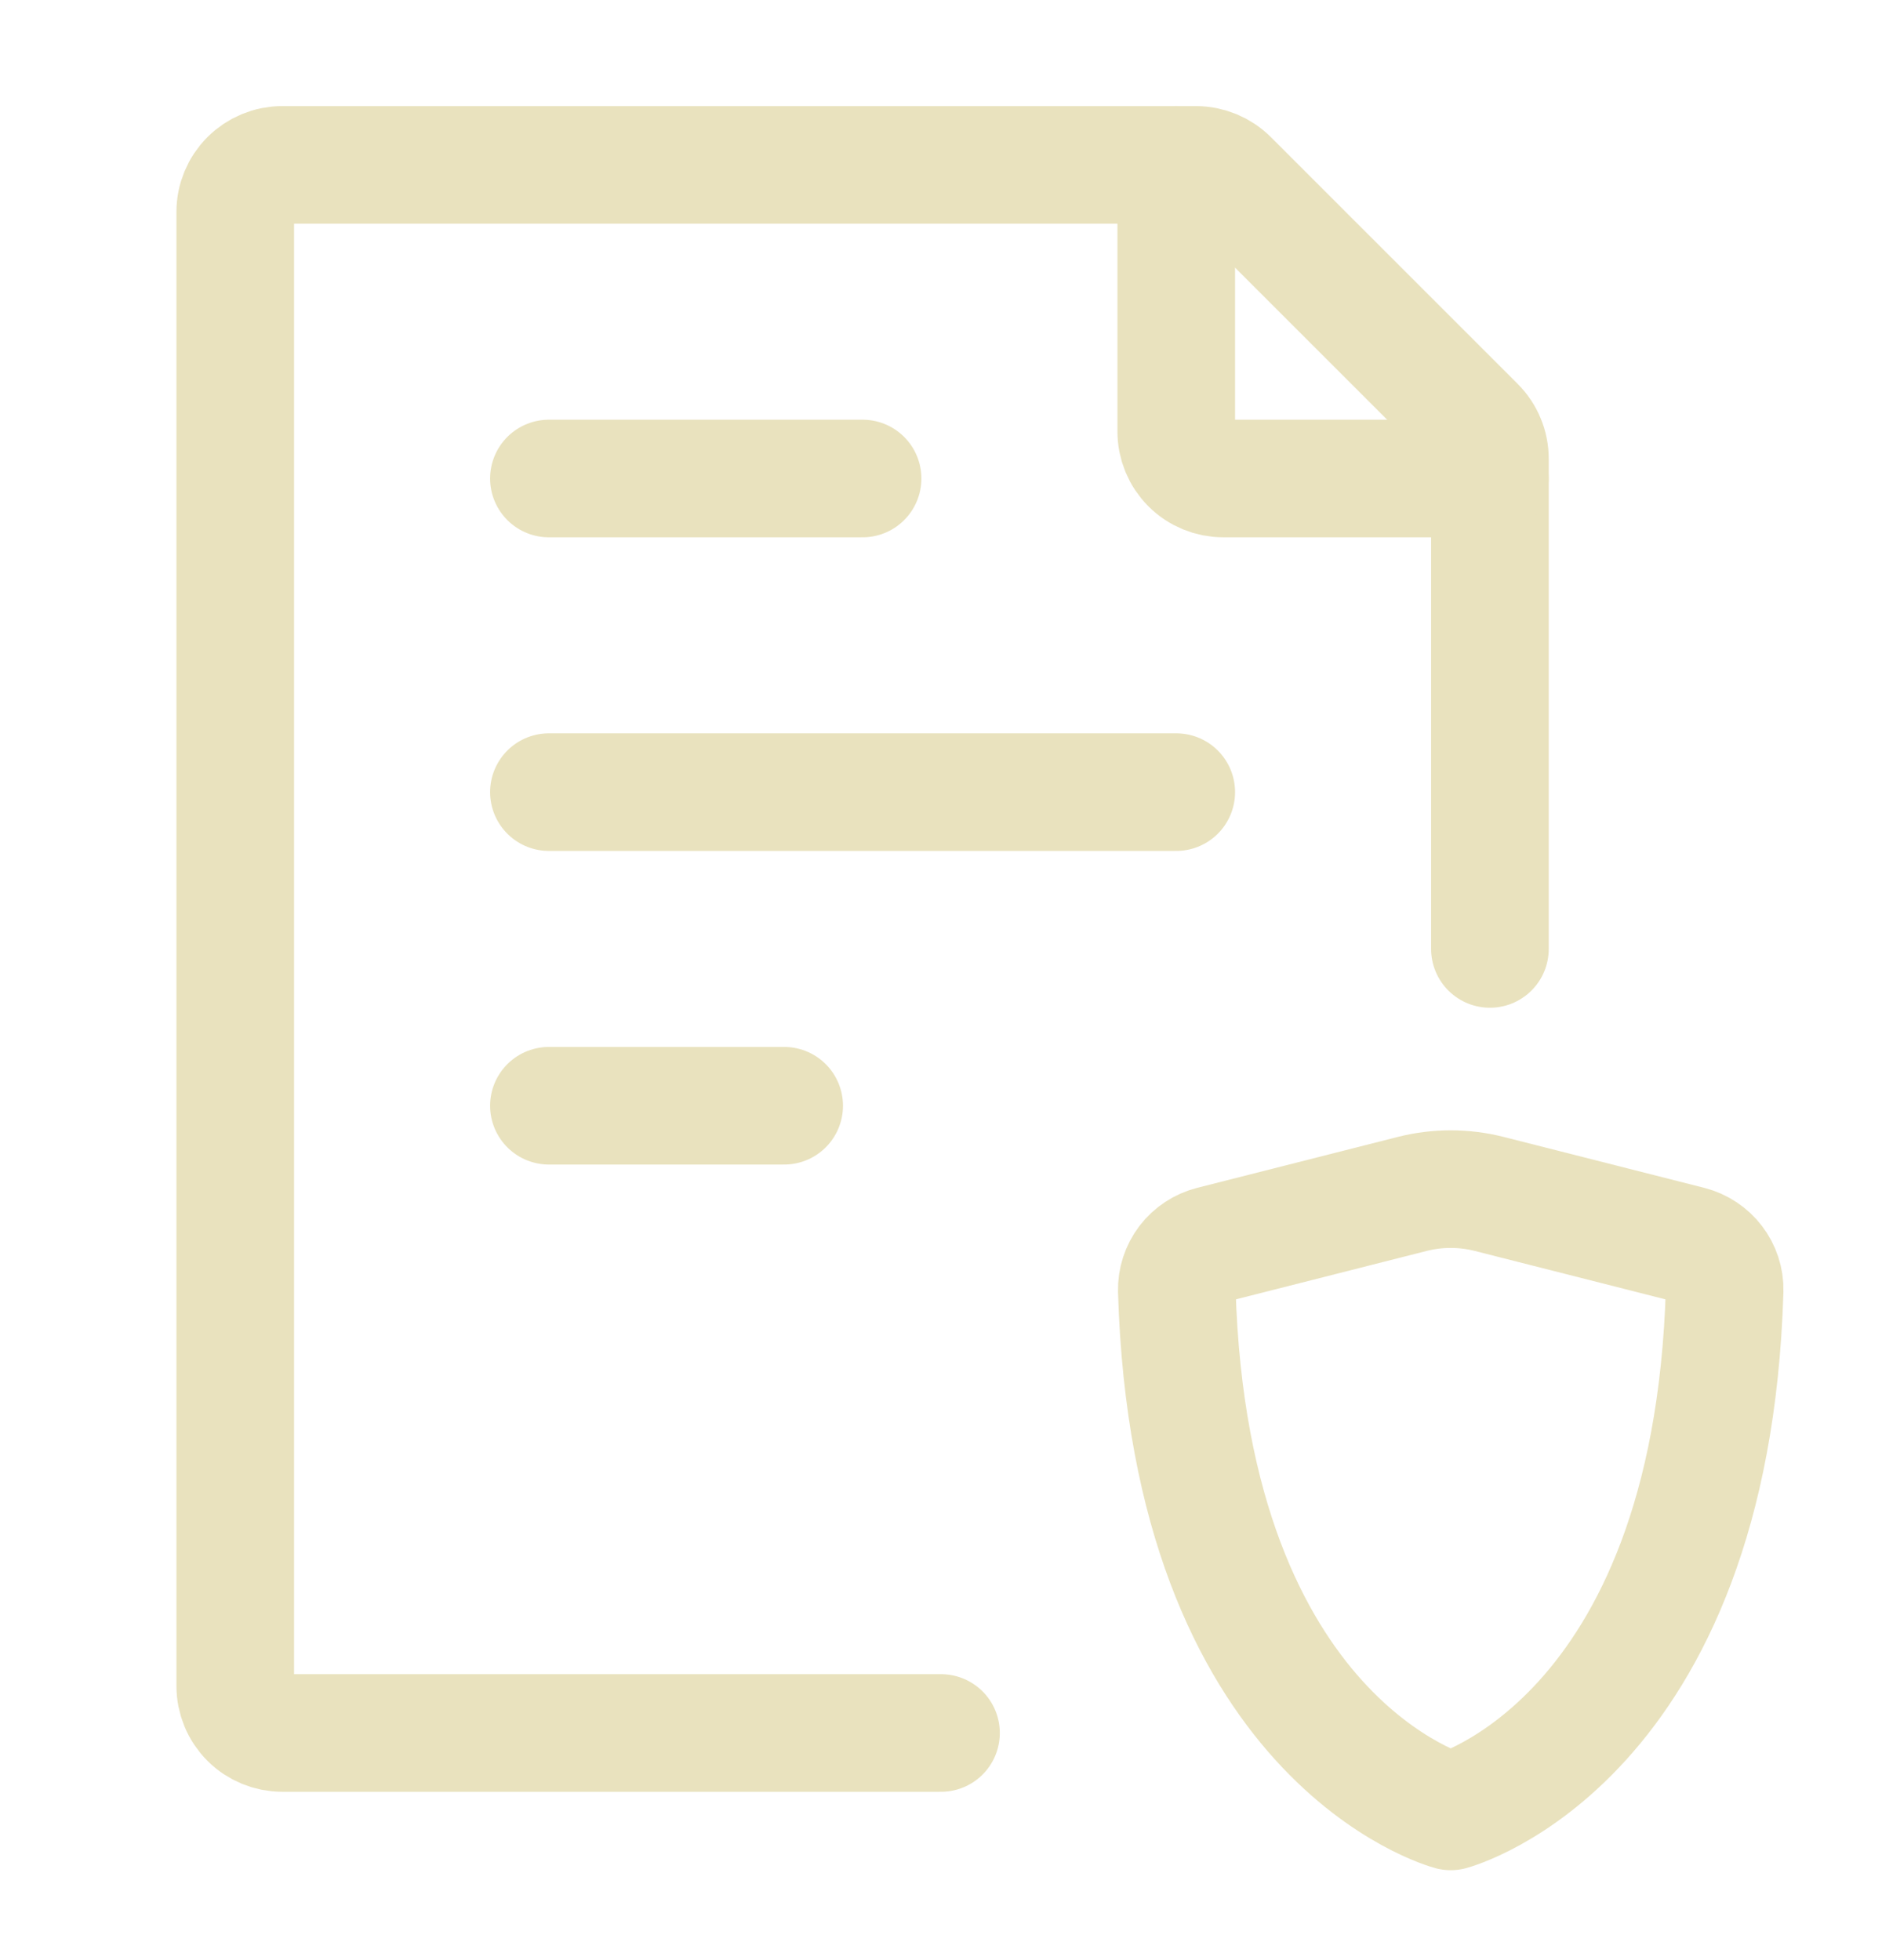 <svg width="24" height="25" viewBox="0 0 24 25" fill="none" xmlns="http://www.w3.org/2000/svg">
<path d="M19 12.103V5.852C19 5.773 18.985 5.695 18.954 5.622C18.924 5.549 18.88 5.483 18.824 5.427L15.676 2.279C15.564 2.167 15.411 2.104 15.252 2.103H3.6C3.441 2.103 3.288 2.167 3.176 2.279C3.063 2.392 3 2.544 3 2.703V21.503C3 21.663 3.063 21.815 3.176 21.928C3.288 22.04 3.441 22.103 3.6 22.103H12M7 10.103H15M7 6.103H11M7 14.103H10" stroke="#E9E2BE" stroke-width="1.5" stroke-linecap="round" stroke-linejoin="round"/>
<path d="M15 2.103V5.503C15 5.663 15.063 5.815 15.176 5.928C15.288 6.04 15.441 6.103 15.6 6.103H19M18.992 15.228L21.548 15.877C21.814 15.945 22.001 16.187 21.993 16.461C21.821 22.219 18.5 23.103 18.5 23.103C18.5 23.103 15.179 22.219 15.007 16.461C15.004 16.328 15.046 16.198 15.127 16.091C15.208 15.985 15.323 15.91 15.452 15.877L18.008 15.228C18.331 15.146 18.669 15.146 18.992 15.228Z" stroke="#E9E2BE" stroke-width="1.5" stroke-linecap="round" stroke-linejoin="round"/>
</svg>
